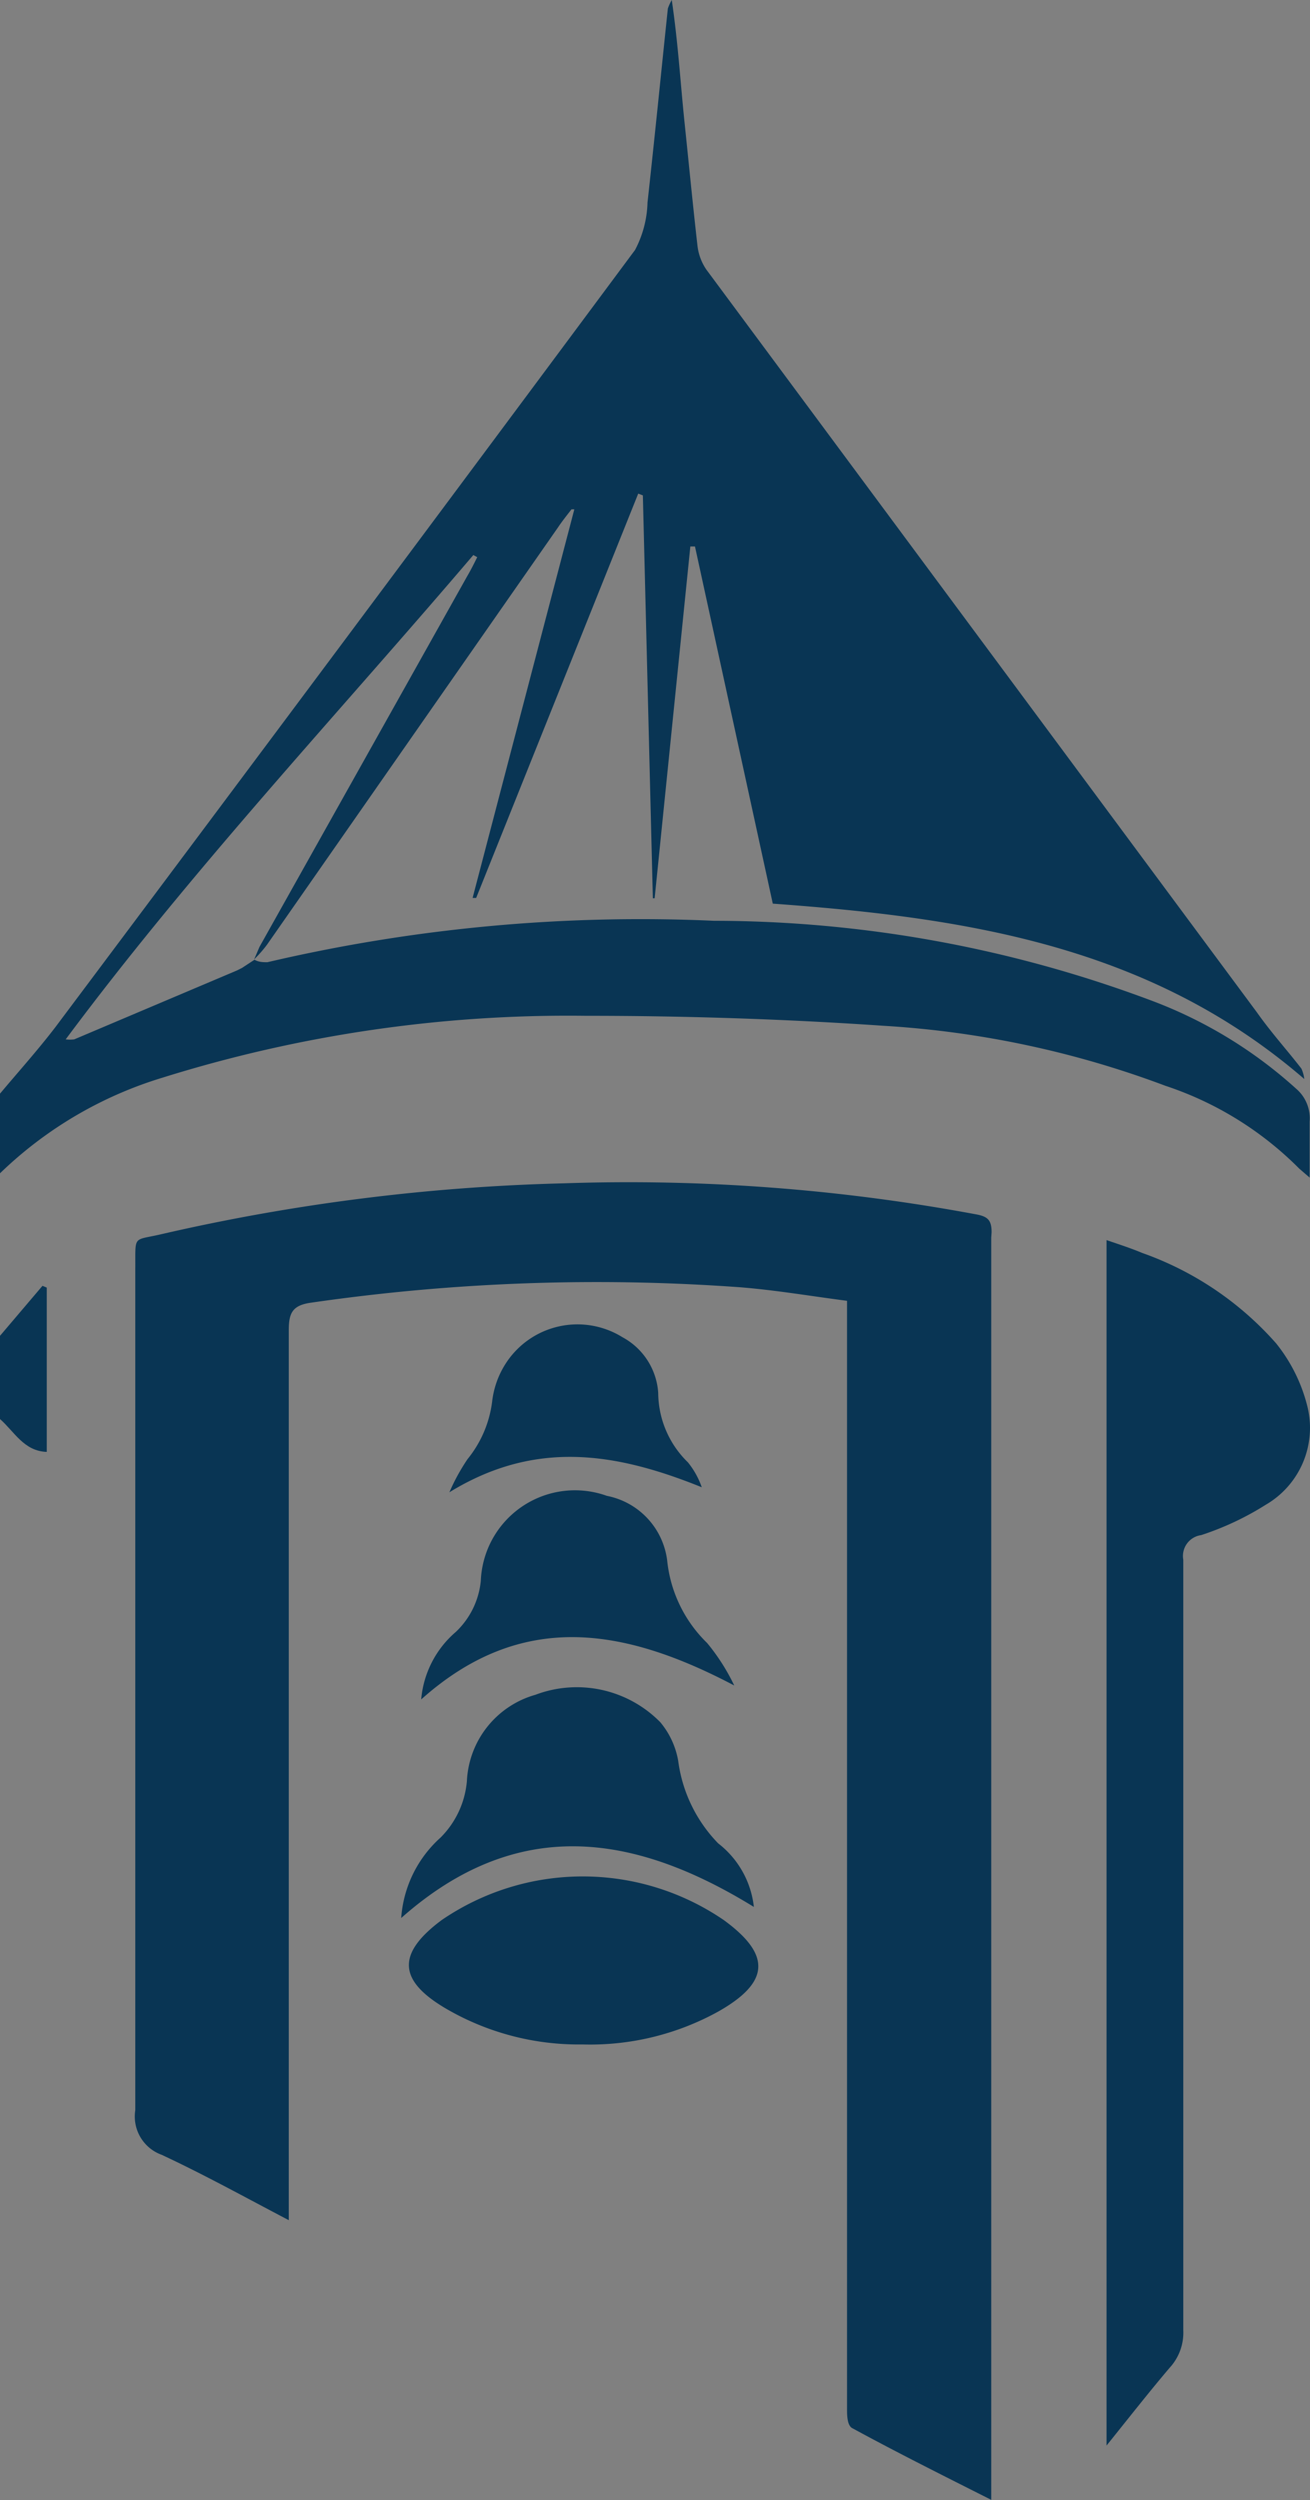 <svg id="Layer_1" data-name="Layer 1" xmlns="http://www.w3.org/2000/svg" viewBox="0 0 36.7 70"><rect x="0" y="0" width="36.7" height="70" fill="#808080" stroke="none"/><defs><style>.cls-1{fill:none;}.cls-2{fill:#093554;}.cls-3{fill:#fff;}</style></defs><title>dalton-state_icon</title><path class="cls-1" d="M2.81,27.29a.61.61,0,0,1-.14.07A.61.61,0,0,0,2.81,27.29Zm0,0c.12-.07.23-.16.36-.23C3.06,27.12,3,27.21,2.83,27.28Zm.35-.23v0Z"/><path d="M3.2,27a3.52,3.52,0,0,0,.36-.41A3.52,3.52,0,0,1,3.2,27Z"/><path class="cls-2" d="M35.75,37.61A9,9,0,0,0,32,35.08c-.31-.13-.62-.23-1-.36V68.47c.66-.82,1.2-1.51,1.77-2.18a1.45,1.45,0,0,0,.38-1.05q0-10.78,0-21.57a.59.59,0,0,1,.5-.69,8.08,8.08,0,0,0,1.81-.85,2.49,2.49,0,0,0,1.17-2.74A4.58,4.58,0,0,0,35.75,37.61Z"/><path class="cls-2" d="M36.31,30.48A12.63,12.63,0,0,0,32.22,28,35,35,0,0,0,20,25.78,45.91,45.91,0,0,0,7.49,26.94c-.11,0-.24,0-.36-.07h0l-.35.23h0l-.14.07L2.08,29.1a1,1,0,0,1-.24,0C5.4,24.32,9.46,20,13.26,15.54l.11.06c-.09.18-.18.36-.28.53L7.27,26.51l-.15.35v0a3.52,3.52,0,0,0,.36-.41l8.15-11.68c.12-.18.25-.34.38-.51l.08,0L13.24,25.14l.1,0,4.54-11.32.13.05.28,11.28h.05l1-9.85h.13l2.18,10c5.38.39,10.56,1.17,14.89,4.91a1,1,0,0,0-.08-.29c-.41-.53-.84-1-1.25-1.58L19.79,7.55a1.48,1.48,0,0,1-.25-.67c-.13-1.14-.24-2.28-.36-3.43S19,1.23,18.82,0a1.28,1.28,0,0,0-.11.24c-.19,1.81-.37,3.62-.57,5.43A3,3,0,0,1,17.79,7Q9.69,17.9,1.55,28.76C1.06,29.4.52,30,0,30.62v2.23a11.23,11.23,0,0,1,4.56-2.68A38.07,38.07,0,0,1,16.4,28.44c2.79,0,5.58.09,8.36.28a27,27,0,0,1,7.89,1.68,9.48,9.48,0,0,1,3.75,2.32l.29.25c0-.58,0-1.07,0-1.57A1.09,1.09,0,0,0,36.31,30.48Z"/><path class="cls-2" d="M27.78,34.5c0-.33-.1-.44-.43-.5a53.12,53.12,0,0,0-11.54-.87A56.34,56.34,0,0,0,4.54,34.55c-.84.2-.74,0-.75,1q0,11.76,0,23.53a1.14,1.14,0,0,0,.74,1.25c1.18.55,2.32,1.18,3.56,1.83V37.24c0-.49.11-.7.64-.77a55.72,55.72,0,0,1,12-.43c1,.08,2,.25,3,.38v.64q0,8.23,0,16.48V67.43c0,.19,0,.49.16.56,1.25.68,2.53,1.32,3.88,2v-.71q0-17.33,0-34.63Z"/><path class="cls-2" d="M0,37.4v2.33c.4.35.67.9,1.31.92v-4.6L1.19,36Z"/><path class="cls-2" d="M20.28,53.76h0a7,7,0,0,0-7.91,0c-1.26.94-1.22,1.69.13,2.48a7.39,7.39,0,0,0,3.82,1,7.43,7.43,0,0,0,3.8-.92C21.57,55.5,21.61,54.73,20.28,53.76Z"/><path class="cls-2" d="M21.12,53.39a2.61,2.61,0,0,0-1-1.78A4.07,4.07,0,0,1,19,49.3a2.29,2.29,0,0,0-.5-1.08A3.28,3.28,0,0,0,15,47.45a2.64,2.64,0,0,0-1.92,2.42,2.54,2.54,0,0,1-.74,1.58,3.33,3.33,0,0,0-1.1,2.25C14.47,50.84,17.74,51.31,21.12,53.39Z"/><path class="cls-2" d="M11.8,47.58c2.82-2.52,5.71-2,8.77-.39A5.76,5.76,0,0,0,19.81,46a3.75,3.75,0,0,1-1.12-2.32A2.11,2.11,0,0,0,17,41.88a2.64,2.64,0,0,0-3.53,2.38,2.27,2.27,0,0,1-.7,1.43A2.8,2.8,0,0,0,11.8,47.58Z"/><path class="cls-2" d="M19.66,41.64a2.29,2.29,0,0,0-.39-.7A2.73,2.73,0,0,1,18.44,39a1.91,1.91,0,0,0-1-1.56,2.39,2.39,0,0,0-3.3.78,2.48,2.48,0,0,0-.35,1,3.17,3.17,0,0,1-.69,1.63,5.61,5.61,0,0,0-.51.93C15,40.3,17.26,40.67,19.66,41.64Z"/><polygon class="cls-3" points="3.18 27.05 3.18 27.05 3.18 27.05 3.18 27.05"/><path class="cls-3" d="M3.2,27Z"/><path class="cls-3" d="M3.34,26.69a2.17,2.17,0,0,0-.15.35A2.17,2.17,0,0,1,3.34,26.69Zm-.51.59h0ZM3.2,27l0,0Zm0,0,0,0Z"/></svg>